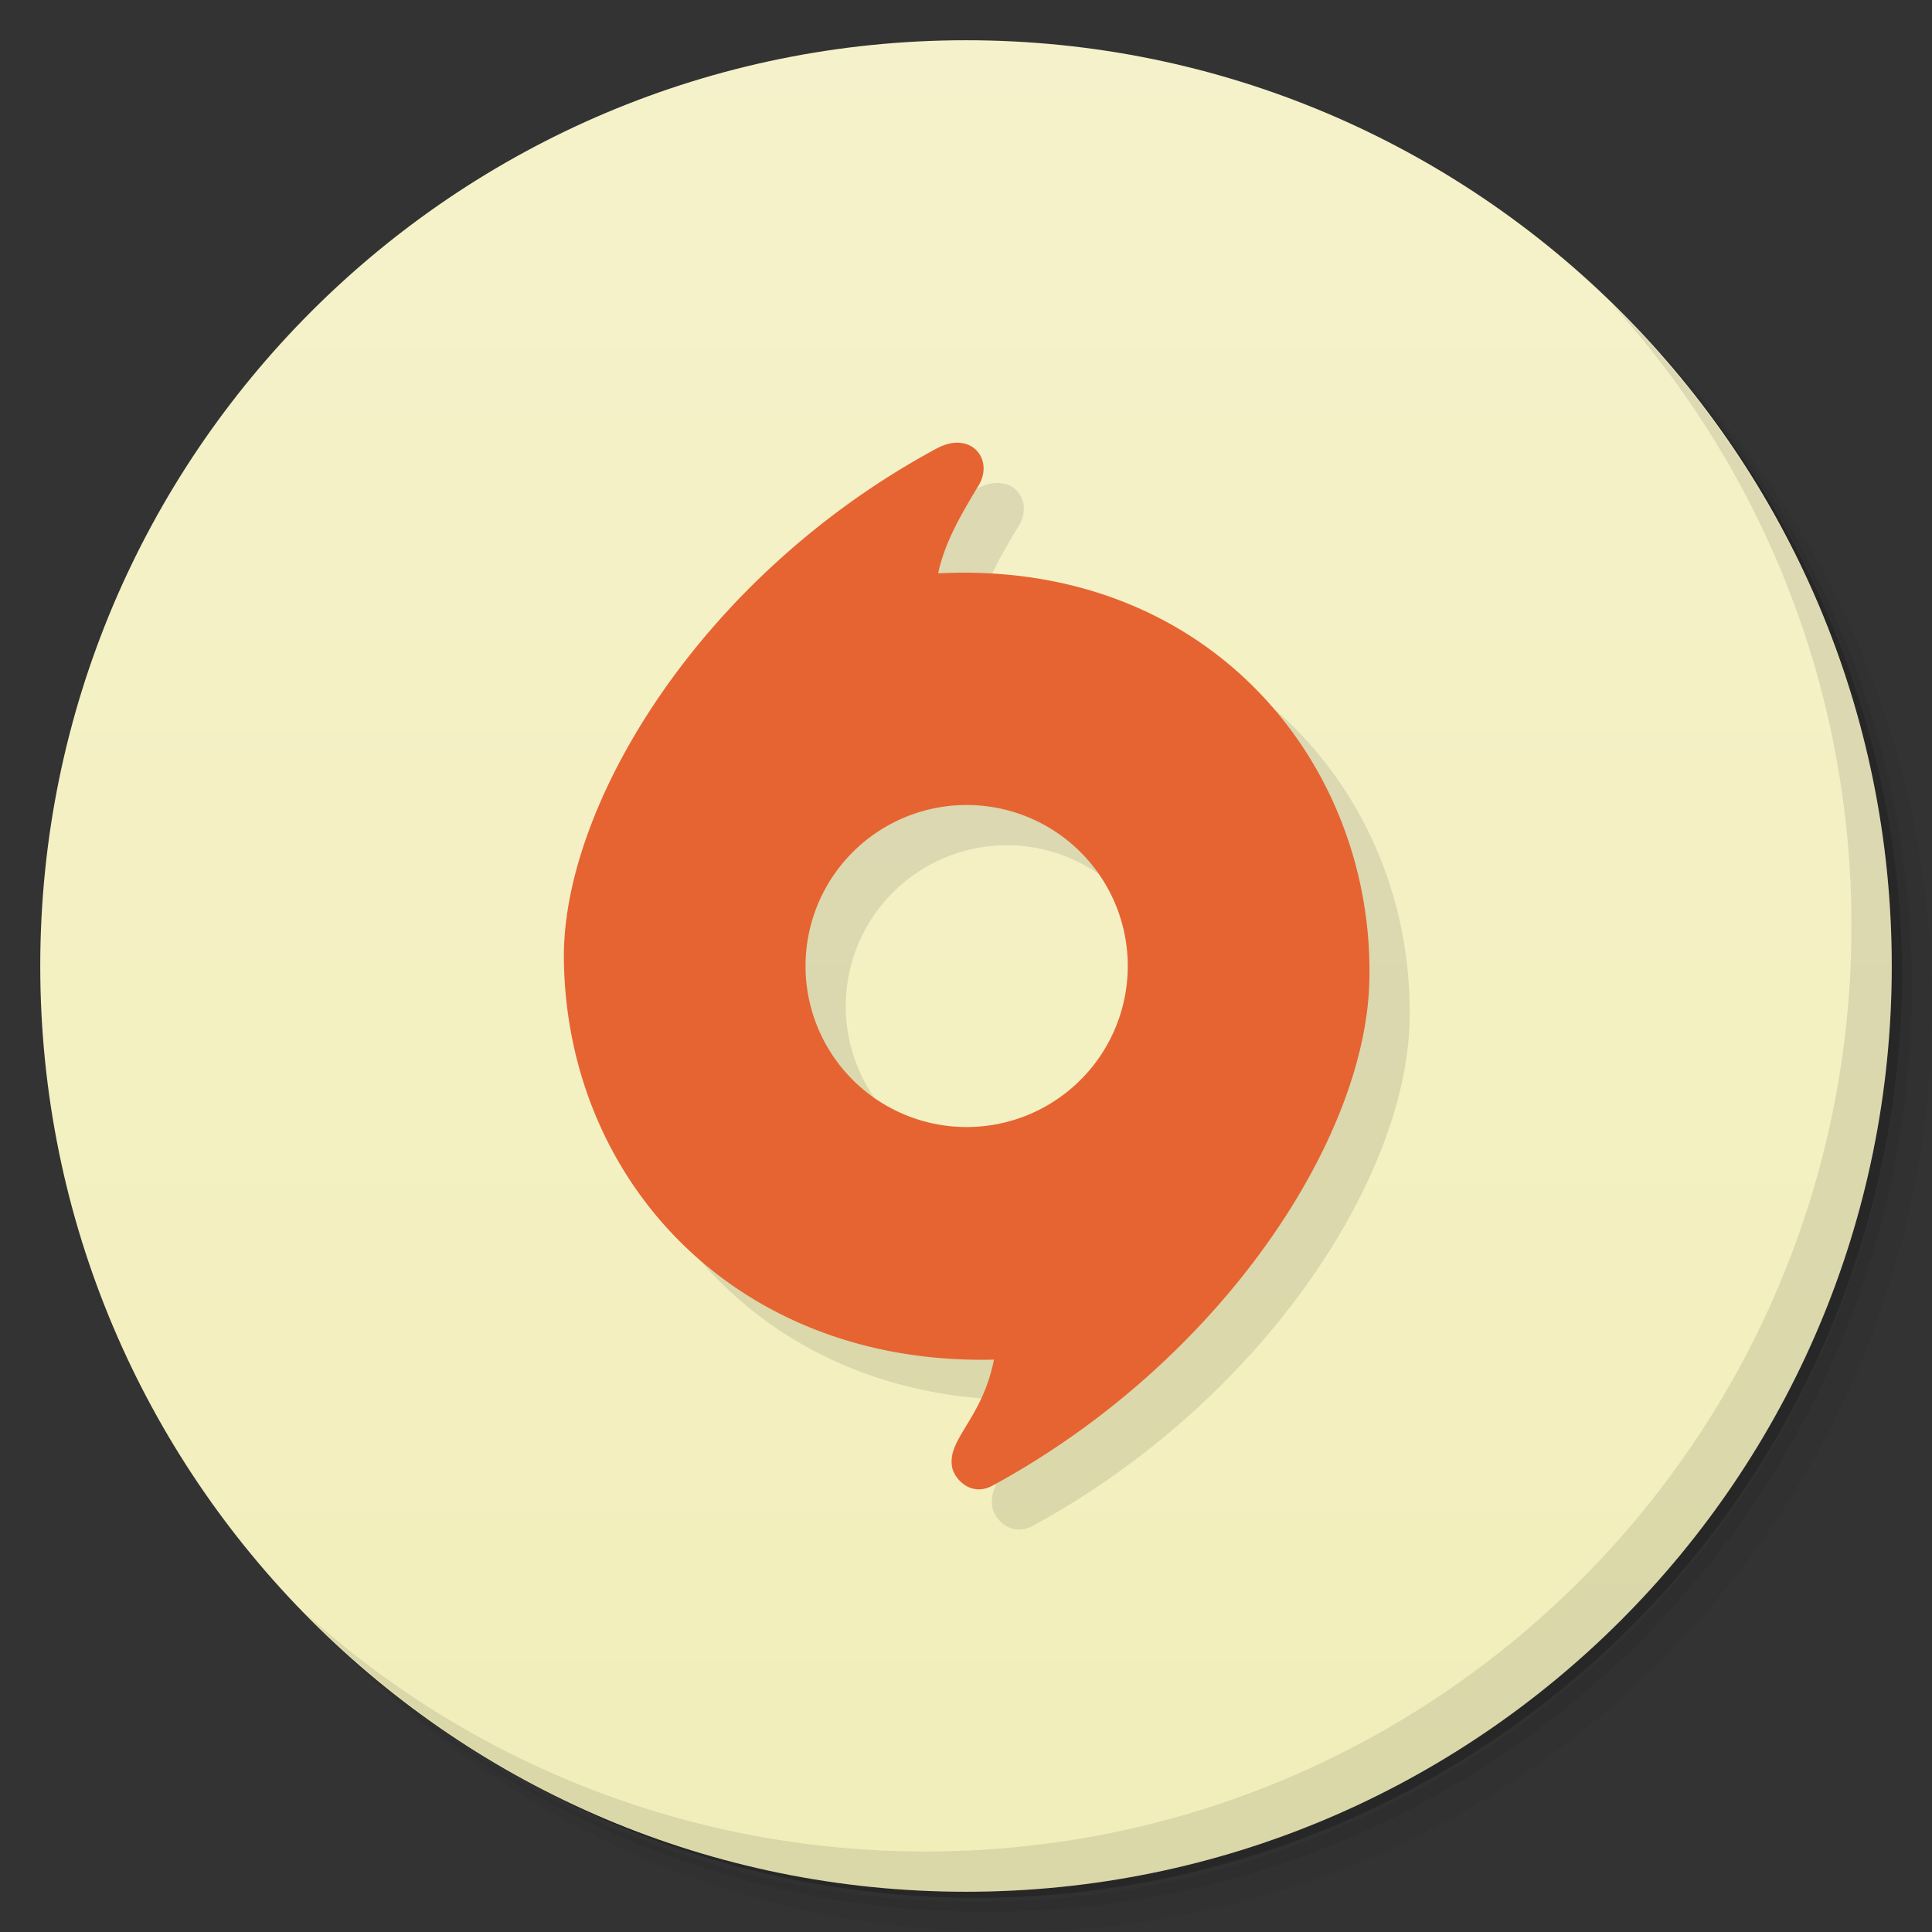 <svg version="1.1" viewBox="0 0 48 48" xmlns="http://www.w3.org/2000/svg">
 <rect x="0" y="0" width="48" height="48" fill="#333333" stroke="none"/>
 <defs>
  <linearGradient id="linearGradient3764" x1="1" x2="47" gradientTransform="matrix(0 -1 1 0 -1.5e-6 48)" gradientUnits="userSpaceOnUse">
   <stop style="stop-color:#f2eeba" offset="0"/>
   <stop style="stop-color:#f5f2cb" offset="1"/>
  </linearGradient>
 </defs>
 <path d="m36.31 5c5.859 4.062 9.688 10.831 9.688 18.5 0 12.426-10.07 22.5-22.5 22.5-7.669 0-14.438-3.828-18.5-9.688 1.037 1.822 2.306 3.499 3.781 4.969 4.085 3.712 9.514 5.969 15.469 5.969 12.703 0 23-10.298 23-23 0-5.954-2.256-11.384-5.969-15.469-1.469-1.475-3.147-2.744-4.969-3.781zm4.969 3.781c3.854 4.113 6.219 9.637 6.219 15.719 0 12.703-10.297 23-23 23-6.081 0-11.606-2.364-15.719-6.219 4.16 4.144 9.883 6.719 16.219 6.719 12.703 0 23-10.298 23-23 0-6.335-2.575-12.06-6.719-16.219z" style="opacity:.05"/>
 <path d="m41.28 8.781c3.712 4.085 5.969 9.514 5.969 15.469 0 12.703-10.297 23-23 23-5.954 0-11.384-2.256-15.469-5.969 4.113 3.854 9.637 6.219 15.719 6.219 12.703 0 23-10.298 23-23 0-6.081-2.364-11.606-6.219-15.719z" style="opacity:.1"/>
 <path d="m31.25 2.375c8.615 3.154 14.75 11.417 14.75 21.13 0 12.426-10.07 22.5-22.5 22.5-9.708 0-17.971-6.135-21.12-14.75a23 23 0 0 0 44.875-7 23 23 0 0 0-16-21.875z" style="opacity:.2"/>
 <path d="m24 1c12.703 0 23 10.297 23 23s-10.297 23-23 23-23-10.297-23-23 10.297-23 23-23z" style="fill:url(#linearGradient3764)"/>
 <path d="m40.03 7.531c3.712 4.084 5.969 9.514 5.969 15.469 0 12.703-10.297 23-23 23-5.954 0-11.384-2.256-15.469-5.969 4.178 4.291 10.01 6.969 16.469 6.969 12.703 0 23-10.298 23-23 0-6.462-2.677-12.291-6.969-16.469z" style="opacity:.1"/>
 <g transform="matrix(.924 0 0 .91 2.842 3.215)" style="opacity:.1">
  <g>
   <path transform="matrix(1.083 0 0 1.099 -1.995 -2.436)" d="m23.832 11.002c-0.169-0.014-0.368 0.028-0.584 0.145-5.87 3.167-9.3 8.886-9.248 12.699 0.075 5.546 4.331 10.086 10.678 9.932-0.292 1.479-1.168 1.968-1.039 2.672 0.051 0.278 0.458 0.756 1.01 0.455 5.634-3.069 9.237-8.55 9.348-12.496 0.152-5.392-3.951-10.507-10.705-10.164 0.16-0.746 0.535-1.408 1.004-2.182 0.292-0.482 0.044-1.019-0.463-1.06zm0.168 8.998a4 4 0 0 1 4 4 4 4 0 0 1-4 4 4 4 0 0 1-4-4 4 4 0 0 1 4-4z" style="fill-rule:evenodd"/>
  </g>
 </g>
 <g transform="matrix(.924 0 0 .91 1.843 2.215)" style="fill:#e66432">
  <g style="fill:#e66432">
   <path transform="matrix(1.083 0 0 1.099 -1.995 -2.436)" d="m23.832 11.002c-0.169-0.014-0.368 0.028-0.584 0.145-5.87 3.167-9.3 8.886-9.248 12.699 0.075 5.546 4.331 10.086 10.678 9.932-0.292 1.479-1.168 1.968-1.039 2.672 0.051 0.278 0.458 0.756 1.01 0.455 5.634-3.069 9.237-8.55 9.348-12.496 0.152-5.392-3.951-10.507-10.705-10.164 0.16-0.746 0.535-1.408 1.004-2.182 0.292-0.482 0.044-1.019-0.463-1.06zm0.168 8.998a4 4 0 0 1 4 4 4 4 0 0 1-4 4 4 4 0 0 1-4-4 4 4 0 0 1 4-4z" style="fill-rule:evenodd;fill:#e66432"/>
  </g>
 </g>
</svg>
